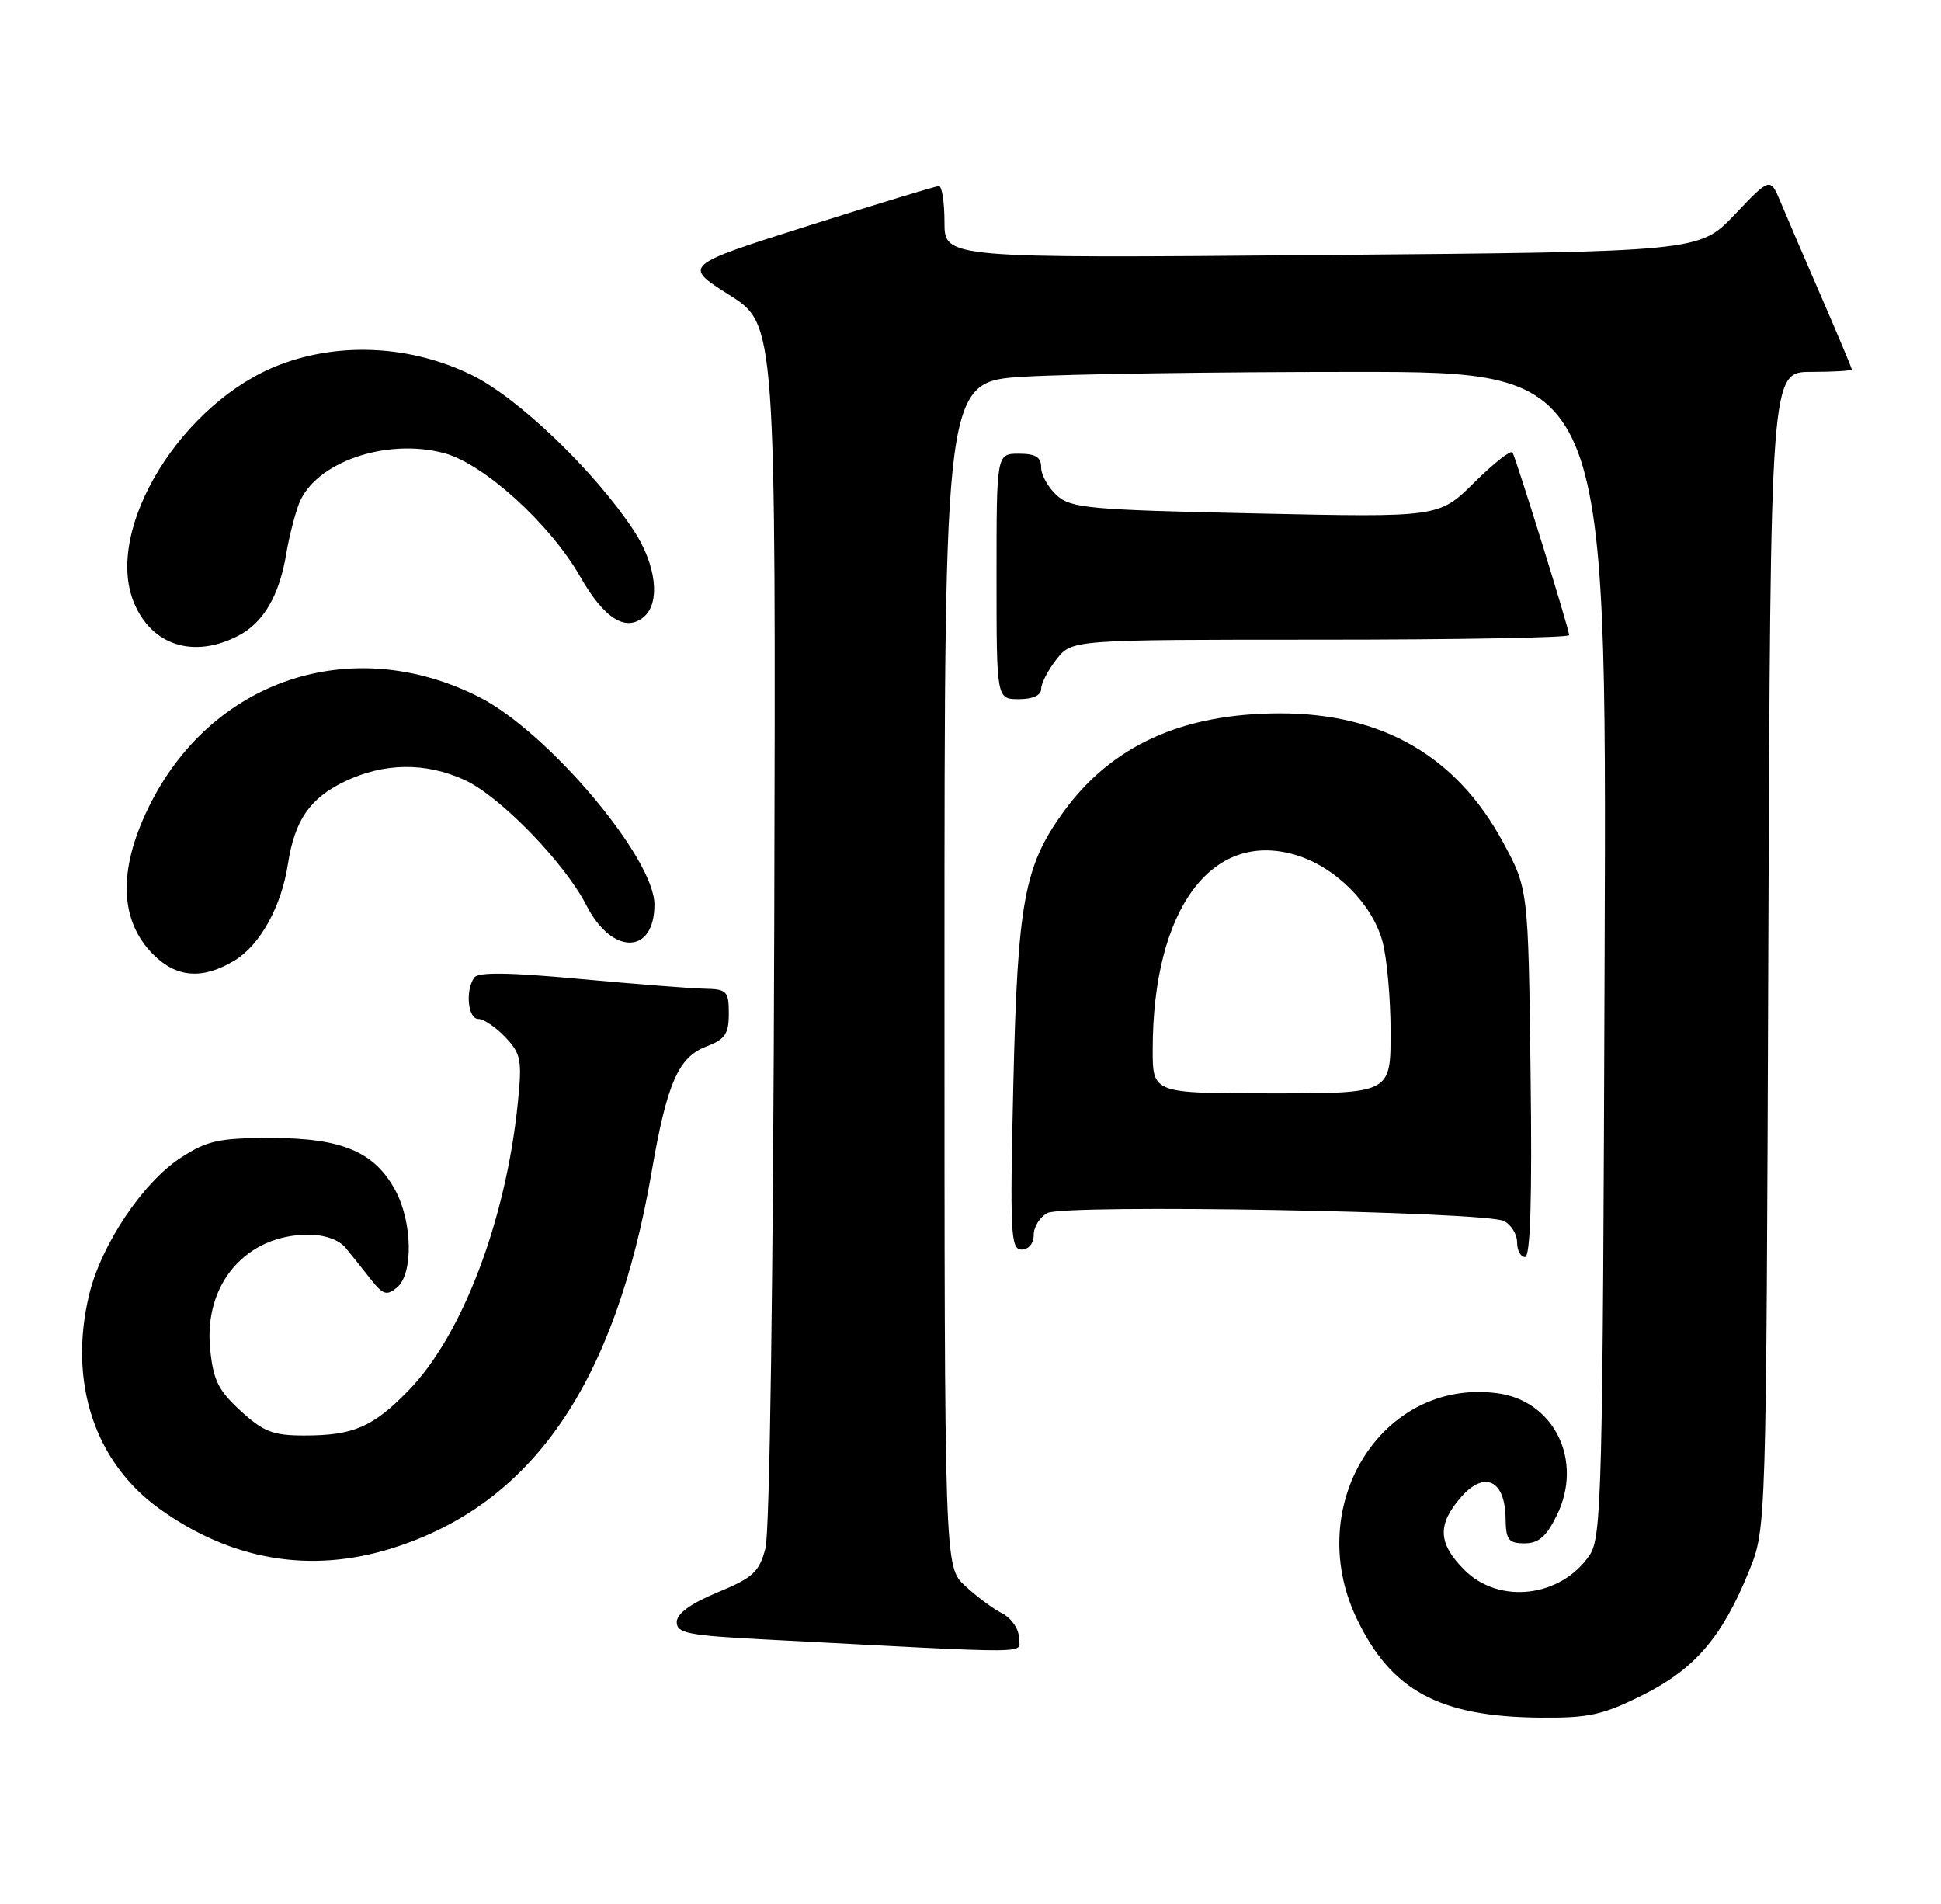 <?xml version="1.0" encoding="UTF-8" standalone="no"?>
<!DOCTYPE svg PUBLIC "-//W3C//DTD SVG 1.1//EN" "http://www.w3.org/Graphics/SVG/1.1/DTD/svg11.dtd" >
<svg xmlns="http://www.w3.org/2000/svg" xmlns:xlink="http://www.w3.org/1999/xlink" version="1.1" viewBox="0 0 261 256">
 <g >
 <path fill="currentColor"
d=" M 220.92 227.88 C 227.92 224.38 231.61 220.07 235.22 211.14 C 237.50 205.50 237.50 205.50 237.78 127.75 C 238.07 50.00 238.07 50.00 243.53 50.00 C 246.54 50.00 249.00 49.85 249.00 49.67 C 249.00 49.49 247.16 45.10 244.91 39.92 C 242.66 34.74 240.19 29.00 239.43 27.16 C 238.03 23.83 238.03 23.83 233.27 28.84 C 228.50 33.86 228.50 33.86 177.75 34.29 C 127.00 34.73 127.00 34.73 127.00 29.87 C 127.00 27.19 126.66 25.01 126.25 25.01 C 125.84 25.02 117.92 27.43 108.66 30.36 C 91.82 35.70 91.82 35.70 98.07 39.66 C 104.33 43.61 104.33 43.61 104.11 124.06 C 103.98 171.52 103.50 206.00 102.93 208.16 C 102.09 211.35 101.27 212.11 96.49 214.09 C 92.85 215.60 91.00 216.95 91.00 218.09 C 91.00 219.57 92.53 219.88 102.50 220.40 C 140.67 222.39 137.00 222.42 137.00 220.13 C 137.00 219.00 135.99 217.55 134.75 216.91 C 133.51 216.28 131.26 214.60 129.75 213.19 C 127.00 210.63 127.00 210.63 127.00 130.96 C 127.00 51.30 127.00 51.30 137.66 50.65 C 143.52 50.29 163.55 50.00 182.18 50.00 C 216.05 50.00 216.05 50.00 215.77 128.25 C 215.52 201.10 215.38 206.68 213.74 209.10 C 209.88 214.77 201.59 215.75 196.92 211.08 C 193.36 207.51 193.24 204.99 196.44 201.31 C 199.59 197.68 202.37 198.97 202.45 204.08 C 202.49 207.05 202.83 207.50 205.00 207.50 C 206.90 207.50 207.94 206.59 209.35 203.71 C 212.93 196.39 209.01 188.35 201.37 187.32 C 185.90 185.25 175.19 202.28 182.38 217.50 C 187.01 227.28 193.50 230.81 207.09 230.93 C 213.66 230.99 215.52 230.58 220.92 227.88 Z  M 52.66 208.18 C 71.53 202.29 82.71 186.09 87.63 157.52 C 89.68 145.65 91.22 142.12 94.98 140.70 C 97.49 139.75 98.00 139.01 98.00 136.28 C 98.00 133.26 97.74 132.99 94.75 132.93 C 92.96 132.90 85.42 132.30 78.00 131.62 C 68.46 130.73 64.28 130.68 63.77 131.43 C 62.54 133.22 62.92 137.00 64.33 137.00 C 65.05 137.00 66.69 138.11 67.97 139.47 C 70.07 141.70 70.22 142.52 69.62 148.38 C 68.01 164.13 62.16 179.50 54.96 186.92 C 50.17 191.86 47.53 193.00 40.92 193.00 C 36.71 193.00 35.43 192.50 32.36 189.69 C 29.33 186.91 28.66 185.55 28.25 181.25 C 27.42 172.59 33.13 166.00 41.46 166.00 C 43.64 166.00 45.58 166.68 46.46 167.75 C 47.25 168.71 48.77 170.61 49.83 171.97 C 51.50 174.09 52.00 174.25 53.39 173.10 C 55.58 171.27 55.47 164.35 53.17 160.06 C 50.38 154.86 45.98 153.00 36.47 153.00 C 29.44 153.00 27.88 153.34 24.32 155.65 C 19.21 158.96 13.59 167.36 11.98 174.10 C 9.17 185.80 12.72 196.59 21.44 202.85 C 31.09 209.78 41.71 211.59 52.66 208.18 Z  M 205.81 144.25 C 205.50 119.50 205.50 119.50 202.07 113.17 C 195.82 101.65 185.86 95.91 172.12 95.91 C 158.96 95.92 149.46 100.24 142.99 109.17 C 137.72 116.45 136.83 121.26 136.26 145.75 C 135.79 165.86 135.90 168.00 137.37 168.00 C 138.32 168.00 139.00 167.18 139.00 166.04 C 139.00 164.95 139.82 163.63 140.83 163.09 C 143.10 161.87 199.72 162.87 202.25 164.17 C 203.21 164.67 204.00 165.95 204.00 167.04 C 204.00 168.12 204.48 169.00 205.06 169.00 C 205.79 169.00 206.03 161.26 205.81 144.25 Z  M 31.58 129.11 C 34.98 127.04 37.84 121.87 38.71 116.20 C 39.62 110.30 41.63 107.36 46.29 105.10 C 51.61 102.53 57.21 102.45 62.50 104.88 C 67.26 107.07 75.94 116.01 78.87 121.75 C 82.29 128.46 88.00 128.37 88.00 121.61 C 88.00 115.36 73.67 98.40 64.44 93.72 C 47.25 85.01 28.28 91.39 19.91 108.69 C 15.85 117.07 16.09 123.82 20.62 128.34 C 23.76 131.48 27.29 131.73 31.58 129.11 Z  M 140.00 92.63 C 140.00 91.88 140.93 90.08 142.07 88.63 C 144.15 86.00 144.15 86.00 177.57 86.00 C 195.96 86.00 211.00 85.73 211.00 85.39 C 211.00 84.60 203.89 61.72 203.38 60.83 C 203.16 60.47 200.85 62.28 198.24 64.87 C 193.50 69.57 193.50 69.57 168.85 69.03 C 146.45 68.55 144.01 68.33 142.10 66.60 C 140.95 65.55 140.00 63.86 140.00 62.85 C 140.00 61.46 139.25 61.00 137.00 61.00 C 134.00 61.00 134.00 61.00 134.00 77.50 C 134.00 94.00 134.00 94.00 137.00 94.00 C 138.87 94.00 140.00 93.49 140.00 92.63 Z  M 32.03 85.48 C 35.42 83.73 37.55 80.10 38.49 74.47 C 38.85 72.28 39.62 69.27 40.19 67.76 C 42.31 62.18 51.93 58.83 59.74 60.93 C 65.08 62.37 73.95 70.42 78.01 77.52 C 81.23 83.15 84.11 84.99 86.55 82.96 C 88.86 81.04 88.25 75.89 85.16 71.23 C 79.85 63.23 69.66 53.47 63.43 50.42 C 55.35 46.47 45.86 45.94 37.74 48.99 C 24.49 53.97 13.91 71.13 18.01 81.02 C 20.40 86.79 26.04 88.58 32.03 85.48 Z  M 155.00 141.14 C 155.00 122.31 162.90 111.56 174.23 114.95 C 179.53 116.54 184.48 121.46 185.89 126.55 C 186.49 128.72 186.99 134.21 186.99 138.75 C 187.00 147.00 187.00 147.00 171.00 147.00 C 155.00 147.00 155.00 147.00 155.00 141.14 Z "/>
</g>
</svg>